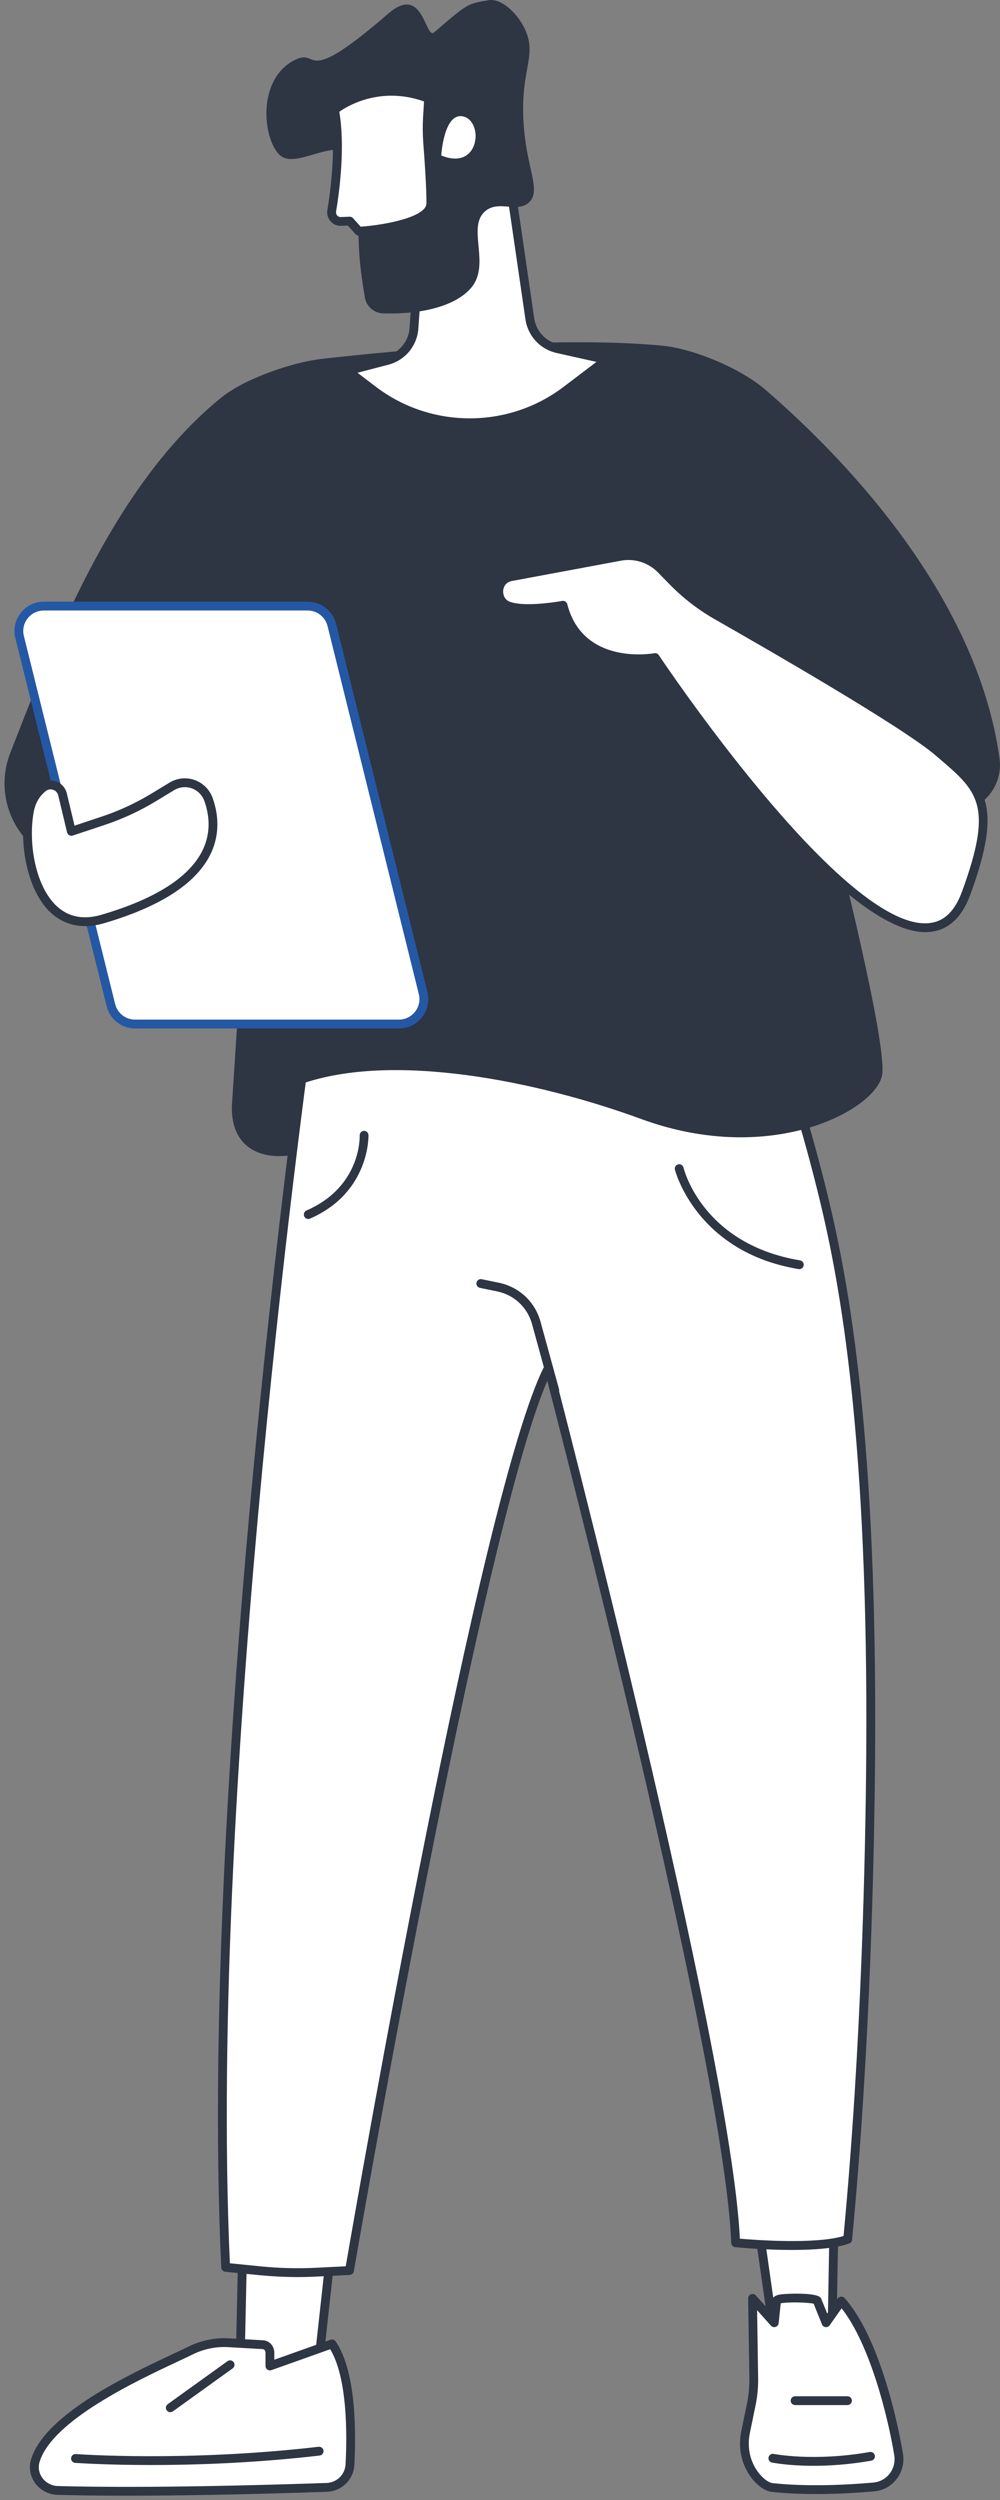 <svg width="132" height="330" viewBox="0 0 132 330" fill="none" xmlns="http://www.w3.org/2000/svg">
<rect x="0" y="0" width="132" height="330" fill="#808080" stroke="none"/>
<path d="M99.224 287.464L102.203 308.37L109.82 308.399L110.179 287.839L99.224 287.464Z" fill="white"/>
<path d="M109.82 308.982C110.137 308.982 110.398 308.726 110.404 308.41L110.762 287.849C110.768 287.53 110.517 287.266 110.198 287.256L99.242 286.881C99.068 286.873 98.904 286.944 98.788 287.074C98.672 287.203 98.622 287.374 98.646 287.546L101.625 308.452C101.667 308.739 101.91 308.95 102.2 308.953L109.82 308.982C109.818 308.982 109.818 308.982 109.82 308.982ZM109.586 288.401L109.248 307.811L102.709 307.787L99.902 288.071L109.586 288.401Z" fill="#2E3543"/>
<path d="M101.944 328.355C104.934 328.675 109.385 328.801 115.335 328.279C117.462 328.091 118.963 326.12 118.62 324.012C117.697 318.339 115.119 308.331 111.055 303.739L109.047 306.6L107.857 303.644C107.665 303.325 102.617 303.114 102.511 303.713L102.205 306.6L99.34 303.389L99.498 313.935C99.517 315.099 99.406 316.262 99.171 317.405L98.419 321.052C97.965 323.247 98.527 325.572 100.06 327.205C100.651 327.843 101.316 328.287 101.944 328.355Z" fill="white"/>
<path d="M107.731 329.215C109.868 329.215 112.414 329.12 115.385 328.859C116.565 328.756 117.618 328.181 118.349 327.242C119.077 326.305 119.386 325.091 119.196 323.917C118.953 322.429 116.678 309.215 111.493 303.351C111.375 303.217 111.209 303.148 111.024 303.156C110.847 303.167 110.681 303.257 110.581 303.404L109.19 305.386L108.401 303.425C108.39 303.396 108.375 303.37 108.359 303.344C107.879 302.541 103.562 302.766 102.965 302.874C102.712 302.921 102.037 303.045 101.936 303.61L101.765 305.228L99.775 302.998C99.612 302.816 99.353 302.755 99.129 302.842C98.902 302.929 98.754 303.151 98.757 303.394L98.915 313.94C98.931 315.062 98.825 316.186 98.599 317.281L97.847 320.927C97.34 323.373 98.01 325.867 99.633 327.598C100.377 328.392 101.158 328.851 101.889 328.93C103.285 329.086 105.227 329.215 107.731 329.215ZM111.092 304.697C114.852 309.489 117.217 319.041 118.043 324.104C118.182 324.962 117.958 325.843 117.428 326.527C116.9 327.205 116.137 327.622 115.283 327.698C108.926 328.255 104.554 328.049 102.005 327.775C101.562 327.727 101.018 327.382 100.475 326.804C99.11 325.35 98.551 323.241 98.981 321.168L99.733 317.521C99.976 316.341 100.092 315.13 100.074 313.927L99.939 304.945L101.762 306.99C101.915 307.162 102.158 307.228 102.377 307.156C102.596 307.085 102.754 306.893 102.778 306.663L103.058 304.043C103.849 303.845 106.594 303.903 107.401 304.088L108.501 306.821C108.58 307.019 108.763 307.159 108.976 307.183C109.187 307.207 109.398 307.114 109.52 306.937L111.092 304.697Z" fill="#2E3543"/>
<path d="M107.39 325.487C109.48 325.487 112.071 325.326 115.008 324.811C115.324 324.756 115.538 324.452 115.482 324.136C115.427 323.819 115.124 323.608 114.807 323.663C107.435 324.959 102.189 323.927 102.136 323.917C101.814 323.851 101.514 324.057 101.448 324.373C101.384 324.69 101.587 324.996 101.904 325.062C102.039 325.083 104.081 325.487 107.39 325.487Z" fill="#2E3543"/>
<path d="M104.954 317.471H111.865C112.187 317.471 112.448 317.209 112.448 316.887C112.448 316.566 112.187 316.304 111.865 316.304H104.954C104.632 316.304 104.371 316.566 104.371 316.887C104.371 317.209 104.632 317.471 104.954 317.471Z" fill="#2E3543"/>
<path d="M44.542 289.333L41.862 313.695L31.613 315.843L32.236 287.272L44.542 289.333Z" fill="white"/>
<path d="M31.613 316.426C31.653 316.426 31.692 316.421 31.732 316.413L41.98 314.268C42.226 314.215 42.413 314.012 42.439 313.761L45.12 289.396C45.154 289.087 44.941 288.808 44.637 288.758L32.333 286.699C32.167 286.67 31.996 286.718 31.866 286.826C31.737 286.934 31.658 287.093 31.655 287.261L31.032 315.83C31.027 316.007 31.106 316.178 31.244 316.292C31.346 316.379 31.479 316.426 31.613 316.426ZM41.328 313.212L32.215 315.12L32.808 287.961L43.904 289.816L41.328 313.212Z" fill="#2E3543"/>
<path d="M46.195 325.313C46.419 321.044 46.427 313.181 43.825 309.392L35.627 312.31V310.558C35.627 309.993 35.223 309.529 34.712 309.5L30.139 309.239C28.432 309.141 26.732 309.495 25.173 310.26C20.576 312.521 6.592 318.316 4.652 324.833C4.08 326.757 5.584 328.677 7.589 328.736C12.191 328.867 23.257 329.013 43.116 328.332C44.773 328.279 46.108 326.968 46.195 325.313Z" fill="white"/>
<path d="M16.766 329.432C22.866 329.432 31.489 329.316 43.136 328.917C45.107 328.851 46.675 327.313 46.778 325.344C47.01 320.946 46.997 312.983 44.305 309.062C44.155 308.843 43.875 308.753 43.63 308.842L36.21 311.484V310.56C36.21 309.687 35.566 308.967 34.743 308.919L30.17 308.658C28.376 308.558 26.561 308.93 24.914 309.737C24.365 310.006 23.684 310.325 22.903 310.692C16.951 313.484 5.874 318.679 4.093 324.669C3.779 325.727 3.976 326.856 4.633 327.767C5.314 328.706 6.412 329.289 7.57 329.321C9.547 329.376 12.557 329.432 16.766 329.432ZM45.614 325.284C45.543 326.645 44.461 327.706 43.099 327.751C23.447 328.421 12.428 328.292 7.61 328.155C6.813 328.131 6.056 327.73 5.586 327.081C5.14 326.466 5.005 325.709 5.217 325.001C6.85 319.516 18.032 314.27 23.405 311.75C24.191 311.381 24.88 311.059 25.434 310.785C26.898 310.064 28.518 309.732 30.107 309.821L34.679 310.083C34.883 310.093 35.046 310.307 35.046 310.558V312.31C35.046 312.5 35.139 312.676 35.294 312.787C35.45 312.895 35.648 312.924 35.825 312.861L43.587 310.098C45.841 313.864 45.83 321.173 45.614 325.284Z" fill="#2E3543"/>
<path d="M19.94 325.384C25.753 325.384 33.61 325.128 42.191 324.133C42.511 324.096 42.74 323.806 42.703 323.487C42.666 323.168 42.379 322.935 42.057 322.975C24.589 325.001 10.153 323.946 10.008 323.935C9.689 323.909 9.406 324.152 9.383 324.474C9.359 324.796 9.599 325.075 9.921 325.099C9.995 325.102 13.842 325.384 19.94 325.384Z" fill="#2E3543"/>
<path d="M22.481 318.41C22.6 318.41 22.719 318.373 22.822 318.299L30.714 312.624C30.975 312.436 31.036 312.07 30.846 311.808C30.658 311.547 30.294 311.486 30.03 311.676L22.138 317.352C21.877 317.539 21.816 317.906 22.006 318.167C22.12 318.326 22.299 318.41 22.481 318.41Z" fill="#2E3543"/>
<path d="M41.346 131.244C41.346 131.244 26.654 232.021 29.786 299.285L34.369 299.744C36.834 299.989 39.314 300.053 41.786 299.926L46.132 299.707C46.132 299.707 63.653 197.531 72.4 180.562C72.4 180.562 96.19 271.426 97.105 296.044C97.105 296.044 107.681 297.108 111.895 295.591C114.159 271.832 114.813 247.243 114.927 231.804C115.251 187.621 111.029 167.551 108.713 158.028C106.586 149.287 104.306 142.181 102.641 137.376L97.079 121.51L41.346 131.244Z" fill="white"/>
<path d="M39.306 300.573C40.145 300.573 40.981 300.551 41.815 300.509L46.161 300.29C46.433 300.277 46.66 300.076 46.707 299.807C46.879 298.813 63.431 202.64 72.241 182.275C75.387 194.423 95.686 273.566 96.522 296.068C96.532 296.359 96.757 296.599 97.047 296.628C97.485 296.673 107.802 297.686 112.093 296.142C112.306 296.066 112.454 295.873 112.475 295.649C114.895 270.26 115.415 244.755 115.51 231.813C115.818 189.792 112.103 169.501 109.28 157.897C107.583 150.915 105.536 143.949 103.192 137.191L97.63 121.323C97.535 121.053 97.258 120.893 96.978 120.94L41.245 130.674C40.997 130.716 40.805 130.914 40.768 131.165C40.62 132.173 26.105 232.768 29.203 299.317C29.216 299.607 29.44 299.842 29.728 299.871L34.311 300.33C35.965 300.488 37.638 300.573 39.306 300.573ZM45.636 299.148L41.757 299.343C39.319 299.464 36.855 299.404 34.427 299.161L30.345 298.752C27.448 234.501 40.844 138.888 41.863 131.743L96.691 122.167L102.089 137.566C104.419 144.287 106.456 151.218 108.145 158.163C110.953 169.71 114.649 189.906 114.341 231.797C114.246 244.655 113.731 269.933 111.348 295.153C107.646 296.272 99.736 295.686 97.665 295.506C96.453 270.381 73.199 181.314 72.962 180.412C72.901 180.177 72.7 180.006 72.46 179.979C72.223 179.956 71.988 180.077 71.877 180.293C63.402 196.745 47.082 290.765 45.636 299.148Z" fill="#2E3543"/>
<path d="M73.226 184.096C73.276 184.096 73.329 184.088 73.381 184.075C73.693 183.99 73.875 183.668 73.79 183.357L71.347 174.462C70.629 171.845 68.529 169.876 65.872 169.327L63.587 168.855C63.273 168.789 62.964 168.992 62.898 169.309C62.832 169.626 63.035 169.934 63.352 169.998L65.637 170.47C67.864 170.929 69.621 172.578 70.226 174.771L72.669 183.666C72.735 183.927 72.97 184.096 73.226 184.096Z" fill="#2E3543"/>
<path d="M105.509 167.527C105.789 167.527 106.037 167.324 106.084 167.039C106.137 166.723 105.923 166.422 105.604 166.369C92.849 164.242 90.324 154.535 90.221 154.123C90.144 153.809 89.828 153.619 89.516 153.696C89.205 153.772 89.012 154.086 89.089 154.4C89.115 154.508 91.873 165.264 105.414 167.522C105.446 167.525 105.477 167.527 105.509 167.527Z" fill="#2E3543"/>
<path d="M40.686 160.904C40.762 160.904 40.842 160.889 40.918 160.857C48.837 157.419 48.644 149.912 48.641 149.835C48.628 149.514 48.362 149.258 48.037 149.273C47.715 149.287 47.465 149.556 47.478 149.878C47.488 150.168 47.617 156.675 40.456 159.783C40.161 159.912 40.026 160.255 40.153 160.551C40.245 160.773 40.459 160.904 40.686 160.904Z" fill="#2E3543"/>
<path d="M42.529 47.365C52.247 46.27 72.986 44.304 87.253 45.61C91.56 46.004 97.776 48.634 101.051 51.46C110.698 59.785 128.899 78.121 131.941 100.122C132.384 103.333 130.279 106.346 127.115 107.046L110.299 110.771C110.299 110.771 117.004 137.192 116.463 141.757C115.922 146.319 102.03 154.084 84.657 147.715C71.108 142.749 51.935 138.799 39.761 143.084C39.645 143.124 38.481 152.48 38.36 152.496C34.452 153.063 30.512 151.543 30.605 146.05L32.457 117.518L10.171 114.576L8.179 113.914C2.155 111.909 -0.956 105.264 1.366 99.357C6.601 86.029 14.501 64.456 29.132 52.539C32.264 49.99 38.518 47.819 42.529 47.365Z" fill="#2E3543"/>
<path d="M52.658 135.173H17.831C16.319 135.173 14.999 134.142 14.635 132.675L2.585 84.09C2.07 82.013 3.64 80.005 5.78 80.005H40.61C42.122 80.005 43.441 81.037 43.805 82.504L55.856 131.089C56.368 133.165 54.798 135.173 52.658 135.173Z" fill="white"/>
<path d="M17.831 135.756H52.658C53.859 135.756 54.97 135.216 55.711 134.268C56.45 133.324 56.708 132.113 56.421 130.949L44.373 82.364C43.943 80.633 42.397 79.422 40.613 79.422H5.788C4.588 79.422 3.477 79.963 2.735 80.91C1.996 81.855 1.738 83.066 2.026 84.229L14.073 132.814C14.501 134.545 16.047 135.756 17.831 135.756ZM40.608 80.588C41.856 80.588 42.935 81.432 43.236 82.644L55.284 131.229C55.487 132.041 55.305 132.888 54.788 133.548C54.27 134.208 53.492 134.588 52.656 134.588H17.828C16.58 134.588 15.501 133.743 15.2 132.532L3.152 83.947C2.949 83.134 3.131 82.287 3.648 81.628C4.165 80.968 4.944 80.588 5.78 80.588H40.608Z" fill="#2458A4"/>
<path d="M8.253 104.837L9.424 109.739L13.636 108.338C15.955 107.565 18.182 106.536 20.274 105.267L22.689 103.803C24.494 102.707 26.834 103.562 27.536 105.552C29.027 109.779 28.731 116.861 13.567 121.307C5.197 123.764 2.799 113.04 3.883 107.082C4.16 105.56 4.91 104.586 5.675 103.971C6.591 103.238 7.963 103.697 8.253 104.837Z" fill="white"/>
<path d="M11.242 122.246C12.034 122.246 12.865 122.12 13.725 121.869C21.063 119.716 25.765 116.708 27.702 112.924C28.882 110.62 29.014 108.006 28.079 105.359C27.684 104.238 26.818 103.367 25.702 102.966C24.596 102.57 23.385 102.691 22.38 103.304L19.966 104.768C17.915 106.011 15.723 107.027 13.446 107.784L9.839 108.985L8.815 104.702C8.815 104.699 8.812 104.697 8.812 104.694C8.627 103.966 8.089 103.388 7.377 103.151C6.664 102.913 5.889 103.05 5.303 103.52C4.237 104.375 3.564 105.538 3.3 106.982C2.498 111.391 3.58 117.668 6.778 120.547C8.039 121.674 9.554 122.246 11.242 122.246ZM24.396 103.905C24.705 103.905 25.013 103.958 25.311 104.063C26.095 104.343 26.702 104.955 26.979 105.744C27.816 108.114 27.707 110.349 26.663 112.388C24.876 115.877 20.414 118.687 13.395 120.748C11.071 121.431 9.108 121.069 7.561 119.676C4.667 117.072 3.706 111.28 4.45 107.188C4.662 106.029 5.195 105.1 6.034 104.428C6.313 104.203 6.67 104.14 7.007 104.253C7.345 104.367 7.593 104.631 7.683 104.976L8.852 109.874C8.889 110.032 8.992 110.169 9.137 110.248C9.279 110.328 9.448 110.343 9.604 110.293L13.815 108.892C16.174 108.106 18.446 107.056 20.57 105.768L22.984 104.304C23.42 104.04 23.905 103.905 24.396 103.905Z" fill="#2E3543"/>
<path d="M88.795 76.712C90.537 78.496 92.518 80.026 94.687 81.258C101.999 85.422 119.464 95.501 123.81 99.214C129.346 103.943 131.995 105.708 127.546 117.874C120.295 137.706 86.481 86.797 86.481 86.797C86.481 86.797 76.549 88.594 74.32 79.889C74.32 79.889 69.145 80.86 66.987 79.926C65.332 79.208 65.404 76.4 67.612 76.092L81.898 73.429C83.866 73.079 85.879 73.722 87.275 75.152L88.795 76.712Z" fill="white"/>
<path d="M122.16 123.043C122.4 123.043 122.638 123.03 122.87 123.001C125.242 122.722 126.997 121.062 128.089 118.075C132.543 105.89 129.912 103.65 124.672 99.188L124.184 98.771C119.806 95.029 102.296 84.923 94.972 80.752C92.853 79.546 90.913 78.047 89.209 76.303L87.684 74.743C86.151 73.173 83.945 72.466 81.786 72.854L67.496 75.519C66.295 75.685 65.432 76.53 65.271 77.712C65.113 78.886 65.717 80.015 66.746 80.461C68.638 81.282 72.48 80.778 73.892 80.554C76.192 88.126 84.317 87.644 86.19 87.425C88.697 91.153 110.45 123.043 122.16 123.043ZM88.375 77.121C90.156 78.944 92.18 80.506 94.394 81.767C101.69 85.923 119.123 95.982 123.427 99.657L123.915 100.074C129.044 104.444 131.168 106.251 126.991 117.674C126.049 120.252 124.656 121.616 122.73 121.843C122.527 121.867 122.321 121.88 122.11 121.88C110.613 121.885 87.198 86.834 86.961 86.475C86.832 86.282 86.602 86.182 86.372 86.224C85.99 86.293 76.947 87.812 74.879 79.746C74.802 79.448 74.509 79.261 74.206 79.319C72.815 79.58 68.847 80.102 67.211 79.393C66.569 79.116 66.356 78.408 66.43 77.873C66.472 77.559 66.68 76.815 67.686 76.672L81.998 74.005C83.771 73.688 85.589 74.268 86.85 75.561L88.375 77.121Z" fill="#2E3543"/>
<path d="M55.69 28.683L54.621 43.557C54.387 45.492 52.991 47.085 51.107 47.579L45.882 48.94L49.273 51.521C56.788 57.244 67.197 57.252 74.725 51.545L80.09 47.476L73.599 46.027C71.733 45.61 70.3 44.117 69.96 42.236L67.094 22.554L55.69 28.683Z" fill="white"/>
<path d="M62.012 56.386C66.619 56.386 71.226 54.927 75.076 52.009L80.44 47.94C80.622 47.803 80.707 47.573 80.657 47.352C80.609 47.13 80.435 46.956 80.213 46.906L73.722 45.457C72.081 45.09 70.83 43.784 70.532 42.133L67.669 22.469C67.643 22.282 67.524 22.119 67.355 22.031C67.186 21.947 66.983 21.95 66.817 22.039L55.416 28.172C55.239 28.267 55.125 28.443 55.109 28.644L54.041 43.518C53.835 45.196 52.624 46.581 50.959 47.017L45.734 48.378C45.518 48.434 45.354 48.61 45.31 48.827C45.265 49.046 45.352 49.27 45.529 49.405L48.919 51.985C52.769 54.919 57.392 56.386 62.012 56.386ZM78.73 47.771L74.369 51.08C67.078 56.611 56.904 56.6 49.624 51.059L47.188 49.204L51.254 48.146C53.386 47.589 54.935 45.819 55.202 43.631L56.252 29.047L66.635 23.462L69.382 42.317C69.767 44.455 71.369 46.125 73.469 46.594L78.73 47.771Z" fill="#2E3543"/>
<path d="M38.79 7.981C42.365 6.089 39.486 11.981 51.249 1.801C55.933 -2.252 56.102 5.316 57.318 4.266C61.817 0.395 61.659 0.521 64.498 0.028C66.377 -0.299 68.891 2.295 69.638 4.749C70.625 7.986 68.472 9.926 69.205 17.385C69.722 22.623 71.369 25.198 69.86 26.686C68.335 28.193 65.849 26.351 64.057 27.868C61.738 29.834 64.385 34.201 62.672 37.299C61.593 39.251 58.049 41.55 50.59 41.37C49.381 41.341 48.358 40.452 48.16 39.254C47.906 37.721 47.598 35.782 47.458 33.905C46.79 24.963 48.716 21.989 46.819 20.462C43.914 18.119 38.977 22.483 36.882 20.425C34.708 18.29 33.892 10.572 38.79 7.981Z" fill="#2E3543"/>
<path d="M56.58 12.997L56.432 15.44C56.361 16.591 56.371 17.744 56.461 18.894C56.627 21.053 56.888 24.762 56.875 26.852C56.857 29.921 47.371 30.52 47.371 30.52L46.168 29.18L45.054 29.227C44.838 29.235 44.619 29.201 44.429 29.1C43.949 28.85 43.711 28.338 43.793 27.842C44.242 25.132 45.028 19.145 44.157 14.493C44.154 14.496 49.429 10.21 56.58 12.997Z" fill="white"/>
<path d="M47.368 31.103C47.381 31.103 47.392 31.103 47.405 31.103C49.081 30.997 57.434 30.296 57.456 26.855C57.469 24.715 57.2 20.918 57.039 18.847C56.952 17.725 56.944 16.591 57.01 15.472L57.157 13.028C57.173 12.775 57.023 12.54 56.788 12.45C49.408 9.574 44.009 13.857 43.785 14.039C43.619 14.174 43.539 14.39 43.579 14.598C44.444 19.229 43.611 25.335 43.212 27.744C43.086 28.504 43.463 29.256 44.152 29.615C44.418 29.755 44.73 29.823 45.072 29.807L45.912 29.773L46.93 30.908C47.044 31.034 47.202 31.103 47.368 31.103ZM55.97 13.393L55.849 15.406C55.777 16.577 55.788 17.767 55.878 18.942C56.036 20.994 56.303 24.755 56.289 26.852C56.279 28.552 51.302 29.652 47.611 29.924L46.598 28.794C46.481 28.665 46.326 28.596 46.139 28.602L45.025 28.649C44.896 28.654 44.78 28.633 44.693 28.588C44.452 28.462 44.321 28.203 44.363 27.942C44.856 24.952 45.555 19.329 44.79 14.751C45.901 13.97 50.242 11.353 55.97 13.393Z" fill="#2E3543"/>
<path d="M58.245 20.525C58.245 20.525 58.593 14.651 61.229 15.393C63.862 16.134 63.316 22.591 58.245 20.525Z" fill="white"/>
</svg>
